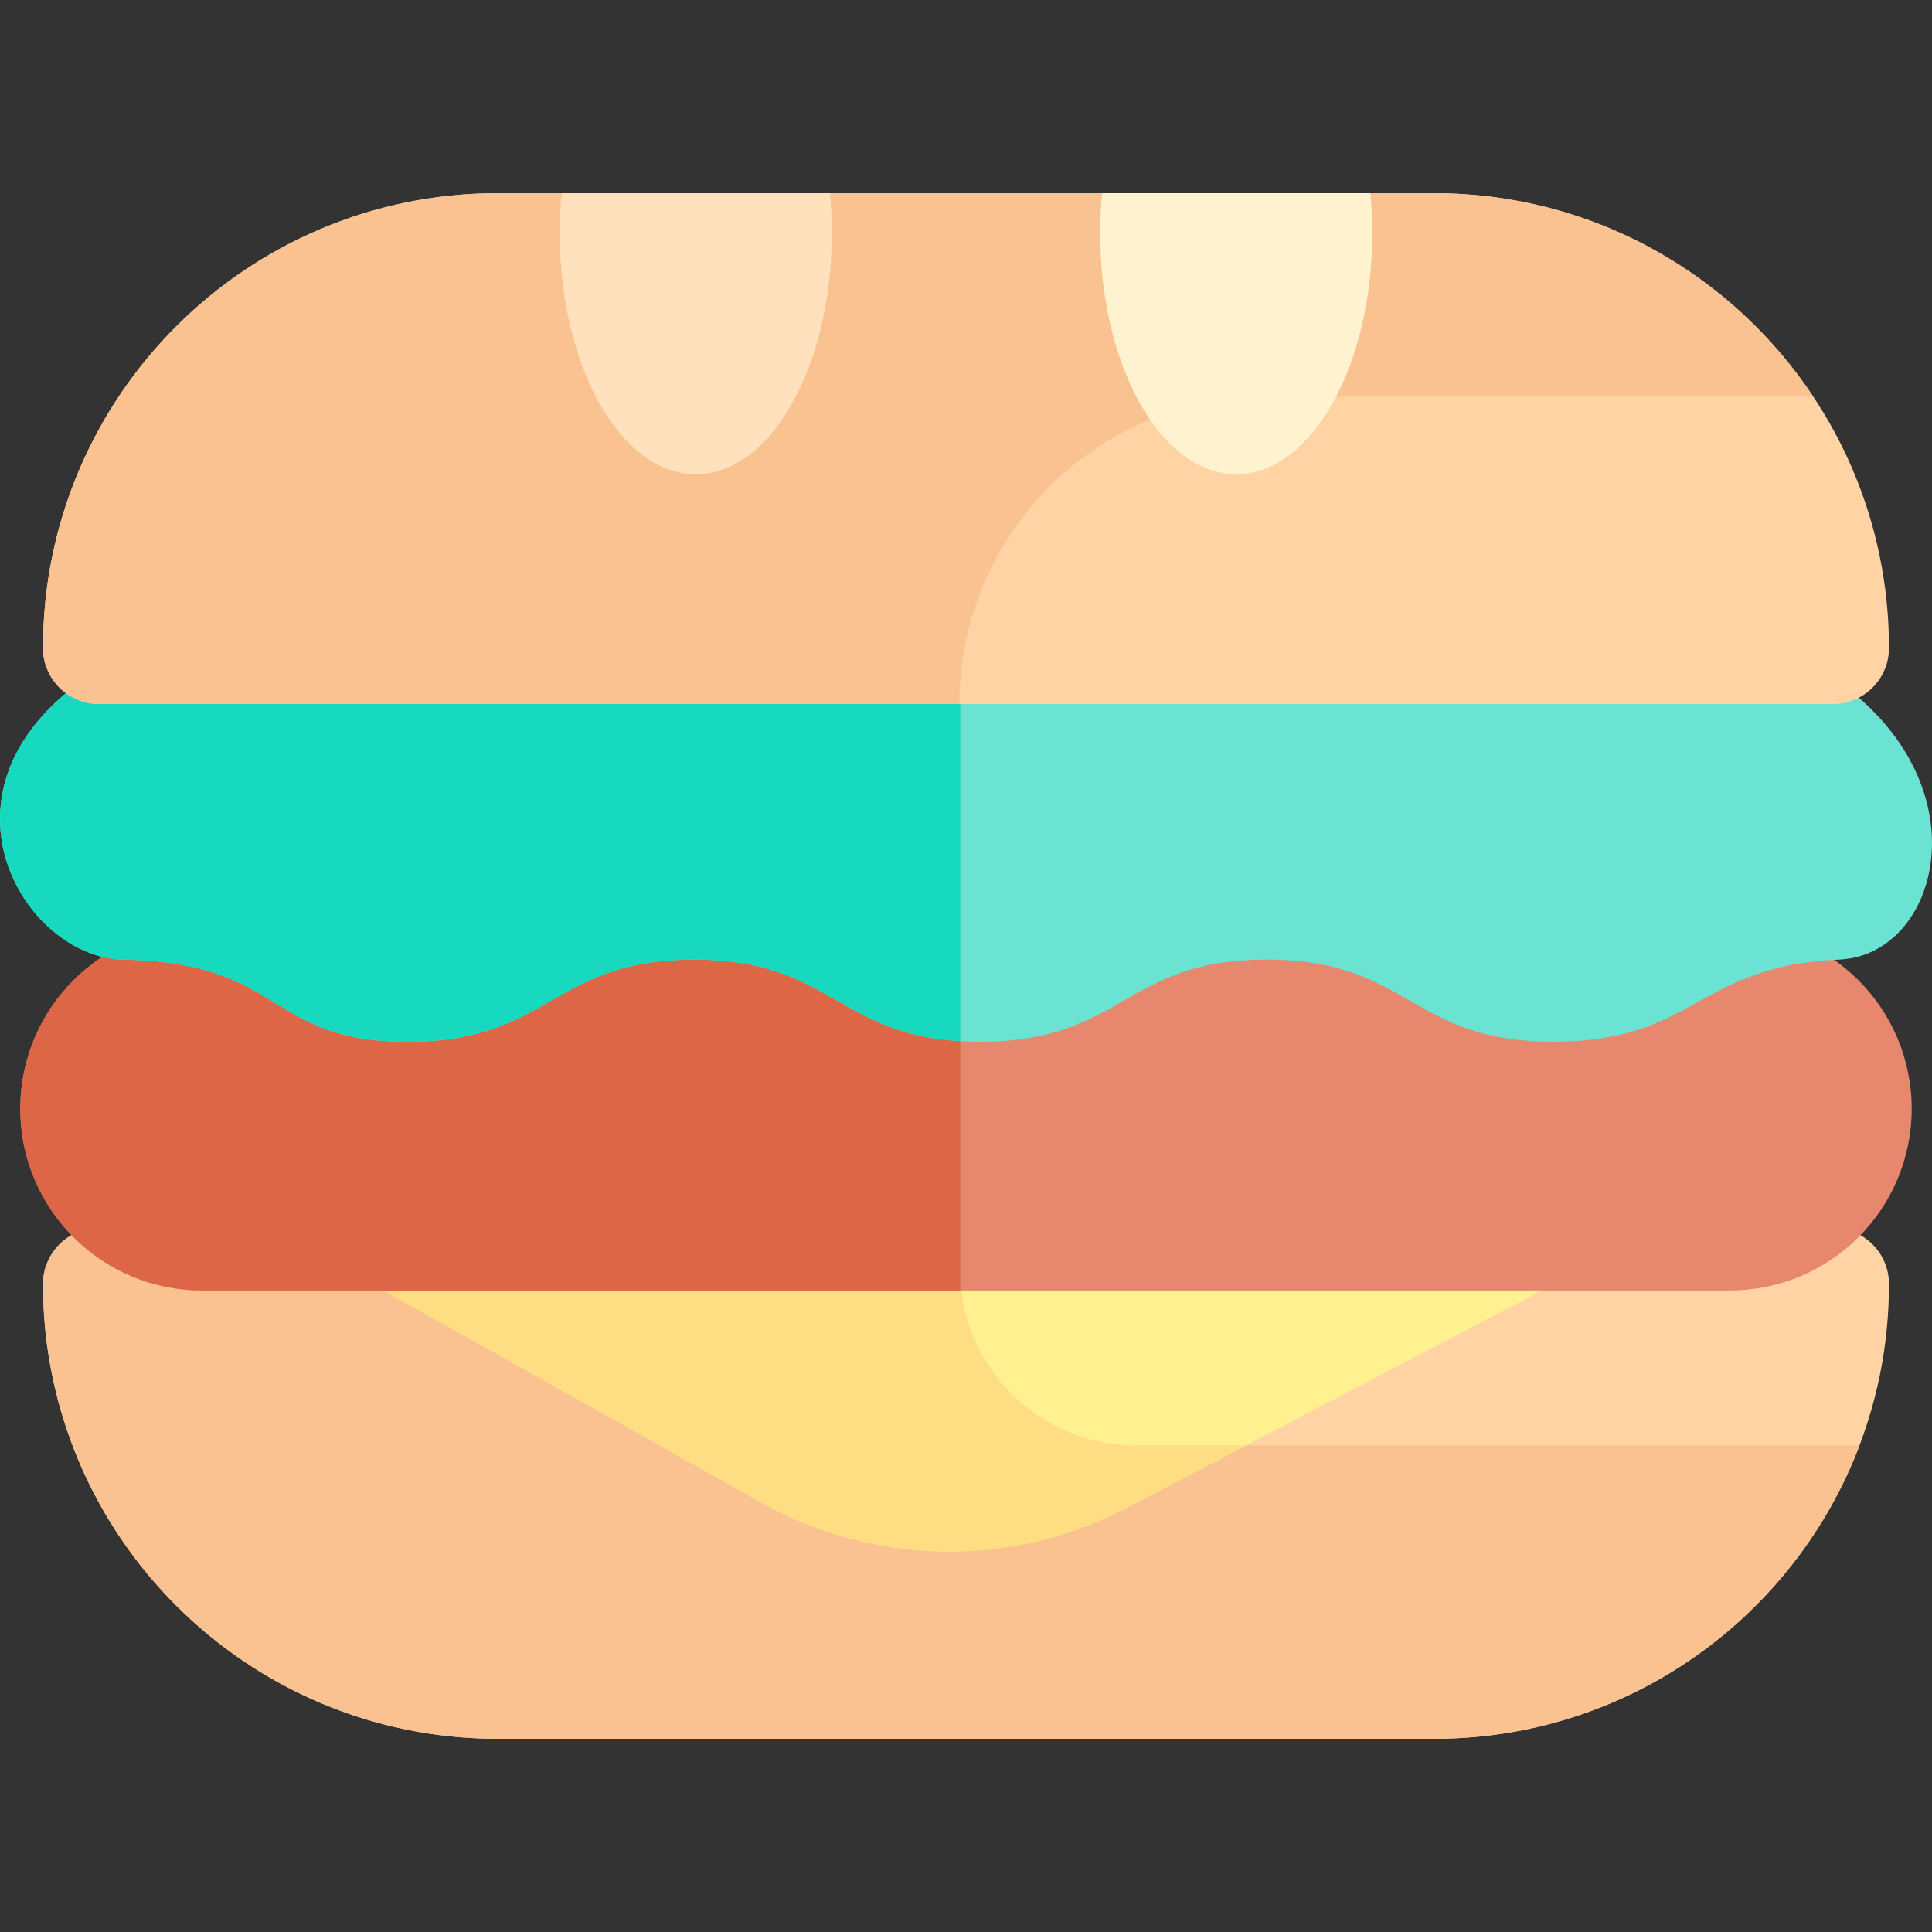 <svg id="Capa_1" enable-background="new 0 0 497 497" height="512" viewBox="0 0 497 497" width="512" xmlns="http://www.w3.org/2000/svg"><rect x="0" y="0" width="497" height="497" fill="#333333" stroke="none"/><path d="m25.491 315.888h446.018c7.967 0 14.426 6.459 14.426 14.426 0 64.609-52.376 116.985-116.985 116.985h-240.901c-64.609 0-116.985-52.376-116.985-116.985.001-7.967 6.46-14.426 14.427-14.426z" fill="#ffd3a3"/><path d="m247.029 325.934v-10.045h-221.538c-7.967 0-14.426 6.459-14.426 14.426 0 64.609 52.376 116.985 116.985 116.985h240.901c49.988 0 92.644-31.356 109.395-75.469h-185.42c-25.349-.001-45.897-20.549-45.897-45.897z" fill="#f9c290"/><path d="m62.144 312.019c2.16.54 80.816 44.722 133.483 74.382 29.149 16.416 64.622 16.964 94.264 1.456l144.965-75.839h-372.712z" fill="#fff18f"/><path d="m247.029 326.647v-14.628h-184.885c2.16.54 80.816 44.722 133.483 74.382 29.149 16.416 64.622 16.964 94.264 1.456l30.636-16.027h-28.315c-24.954 0-45.183-20.229-45.183-45.183z" fill="#ffde83"/><path d="m445.033 331.964h-393.066c-25.815 0-46.743-20.928-46.743-46.743 0-25.815 20.928-46.743 46.743-46.743h393.066c25.815 0 46.743 20.928 46.743 46.743 0 25.816-20.928 46.743-46.743 46.743z" fill="#e7886e"/><path d="m247.029 238.478h-195.062c-25.815 0-46.743 20.927-46.743 46.743 0 25.815 20.927 46.743 46.743 46.743h195.062z" fill="#dc6646"/><path d="m417.218 155.943c99.878 12.784 90.099 89.436 55.932 90.909-36.79 1.586-36.824 21.134-73.648 21.134s-36.824-21.134-73.648-21.134c-36.822 0-36.822 21.134-73.644 21.134-36.821 0-36.821-21.134-73.642-21.134-36.819 0-36.819 21.134-73.639 21.134-36.821 0-31.172-20.535-73.642-21.134-33.809-1.163-67.917-76.527 57.53-94.905z" fill="#6be3d3"/><path d="m247.029 153.873-158.211-1.925c-125.448 18.378-91.339 93.741-57.53 94.905 42.47.6 36.821 21.134 73.641 21.134 36.819 0 36.819-21.134 73.639-21.134 34.999 0 36.755 19.081 68.461 20.971z" fill="#17d9bf"/><path d="m471.509 181.112c7.967 0 14.426-6.459 14.426-14.426 0-64.609-52.376-116.985-116.985-116.985h-16.407c.308 3.312-15.197 36.148-34.529 36.148s-34.837-32.835-34.529-36.148h-69.973c.308 3.312-15.197 36.148-34.529 36.148s-34.837-32.835-34.529-36.148h-16.407c-64.609 0-116.985 52.376-116.985 116.985 0 7.967 6.459 14.426 14.426 14.426z" fill="#ffd3a3"/><path d="m325.931 101.996h140.497c-20.959-31.519-56.79-52.295-97.478-52.295h-16.407c.308 3.312-15.197 36.148-34.529 36.148s-34.836-32.835-34.529-36.148h-69.973c.308 3.312-15.197 36.148-34.529 36.148s-34.837-32.835-34.529-36.148h-16.407c-64.609 0-116.985 52.376-116.985 116.985 0 7.967 6.459 14.426 14.426 14.426h221.325c.003-43.695 35.424-79.116 79.118-79.116z" fill="#f9c290"/><path d="m178.985 121.996c19.332 0 35.004-27.812 35.004-62.12 0-3.467-.167-6.863-.475-10.176h-69.057c-.308 3.312-.475 6.709-.475 10.176-.001 34.308 15.671 62.12 35.003 62.12z" fill="#ffe1bd"/><path d="m318.015 121.996c19.332 0 35.004-27.812 35.004-62.12 0-3.467-.167-6.863-.475-10.176h-69.057c-.308 3.312-.475 6.709-.475 10.176-.001 34.308 15.671 62.12 35.003 62.12z" fill="#fff2cf"/></svg>